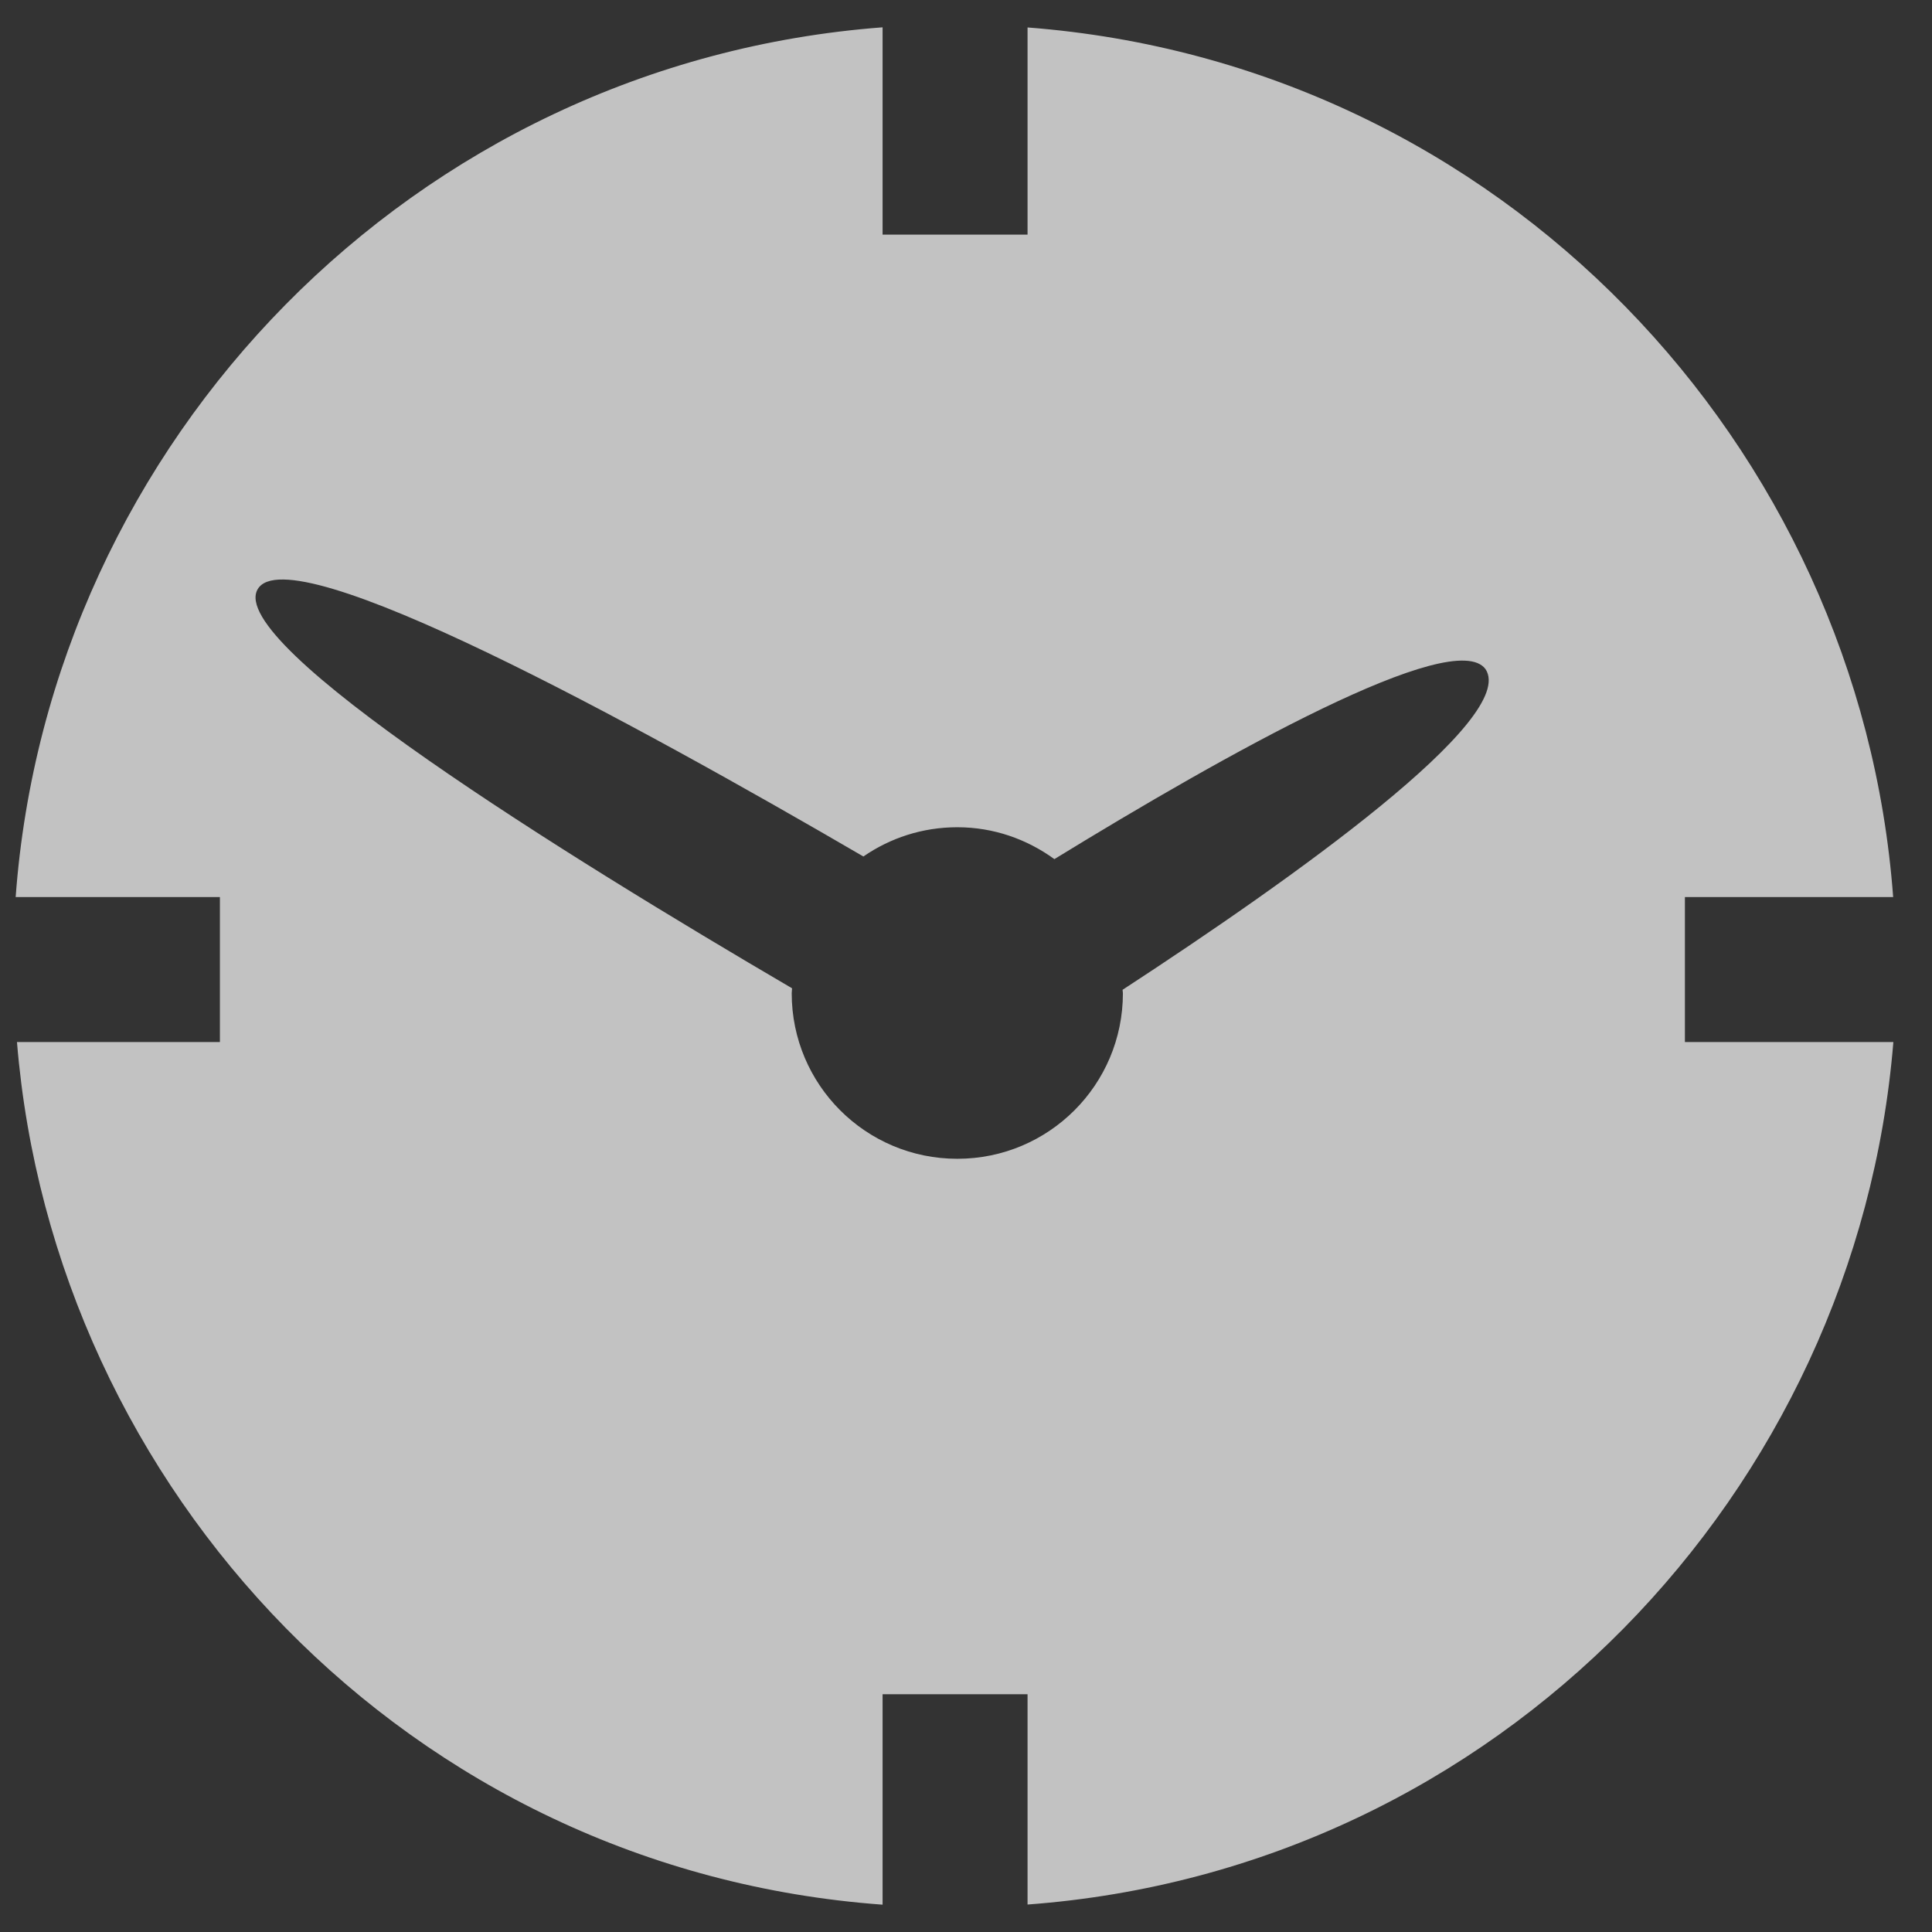 <?xml version="1.0" encoding="utf-8"?>
<!-- Generator: Adobe Illustrator 16.0.0, SVG Export Plug-In . SVG Version: 6.00 Build 0)  -->
<!DOCTYPE svg PUBLIC "-//W3C//DTD SVG 1.1//EN" "http://www.w3.org/Graphics/SVG/1.1/DTD/svg11.dtd">
<svg version="1.1" id="Layer_1" xmlns="http://www.w3.org/2000/svg" xmlns:xlink="http://www.w3.org/1999/xlink" x="0px" y="0px"
	 width="28px" height="28px" viewBox="0 0 28 28" enable-background="new 0 0 28 28" xml:space="preserve">
<rect x="0" y="0" width="28" height="28" fill="#333333" stroke="none"/>
<g id="XMLID_3_" opacity="0.7">
	<g>
		<path fill="#FFFFFF" d="M12.513,12.413c-3.301-1.924-8.319-4.67-8.779-3.873c-0.463,0.803,4.463,3.862,7.745,5.783
			c0,0.024-0.005,0.049-0.005,0.071c0,1.328,1.075,2.4,2.4,2.4c1.326,0,2.4-1.072,2.4-2.4c0-0.019-0.005-0.033-0.005-0.049
			c2.481-1.619,5.736-3.935,5.26-4.648c-0.46-0.621-3.764,1.23-6.248,2.754c-0.397-0.288-0.879-0.462-1.407-0.462
			C13.367,11.989,12.899,12.146,12.513,12.413z M12.791,27.604c-6.866-0.5-12.015-6.021-12.545-12.502h2.941v-2.101h-2.96
			C0.713,6.394,5.987,0.91,12.791,0.396V3.4h2.101V0.398c6.863,0.525,12.061,6.063,12.545,12.603h-3.018v2.101h3.021
			c-0.53,6.502-5.712,11.993-12.548,12.5v-3.048h-2.101V27.604z"/>
	</g>
	<g>
	</g>
</g>
</svg>
